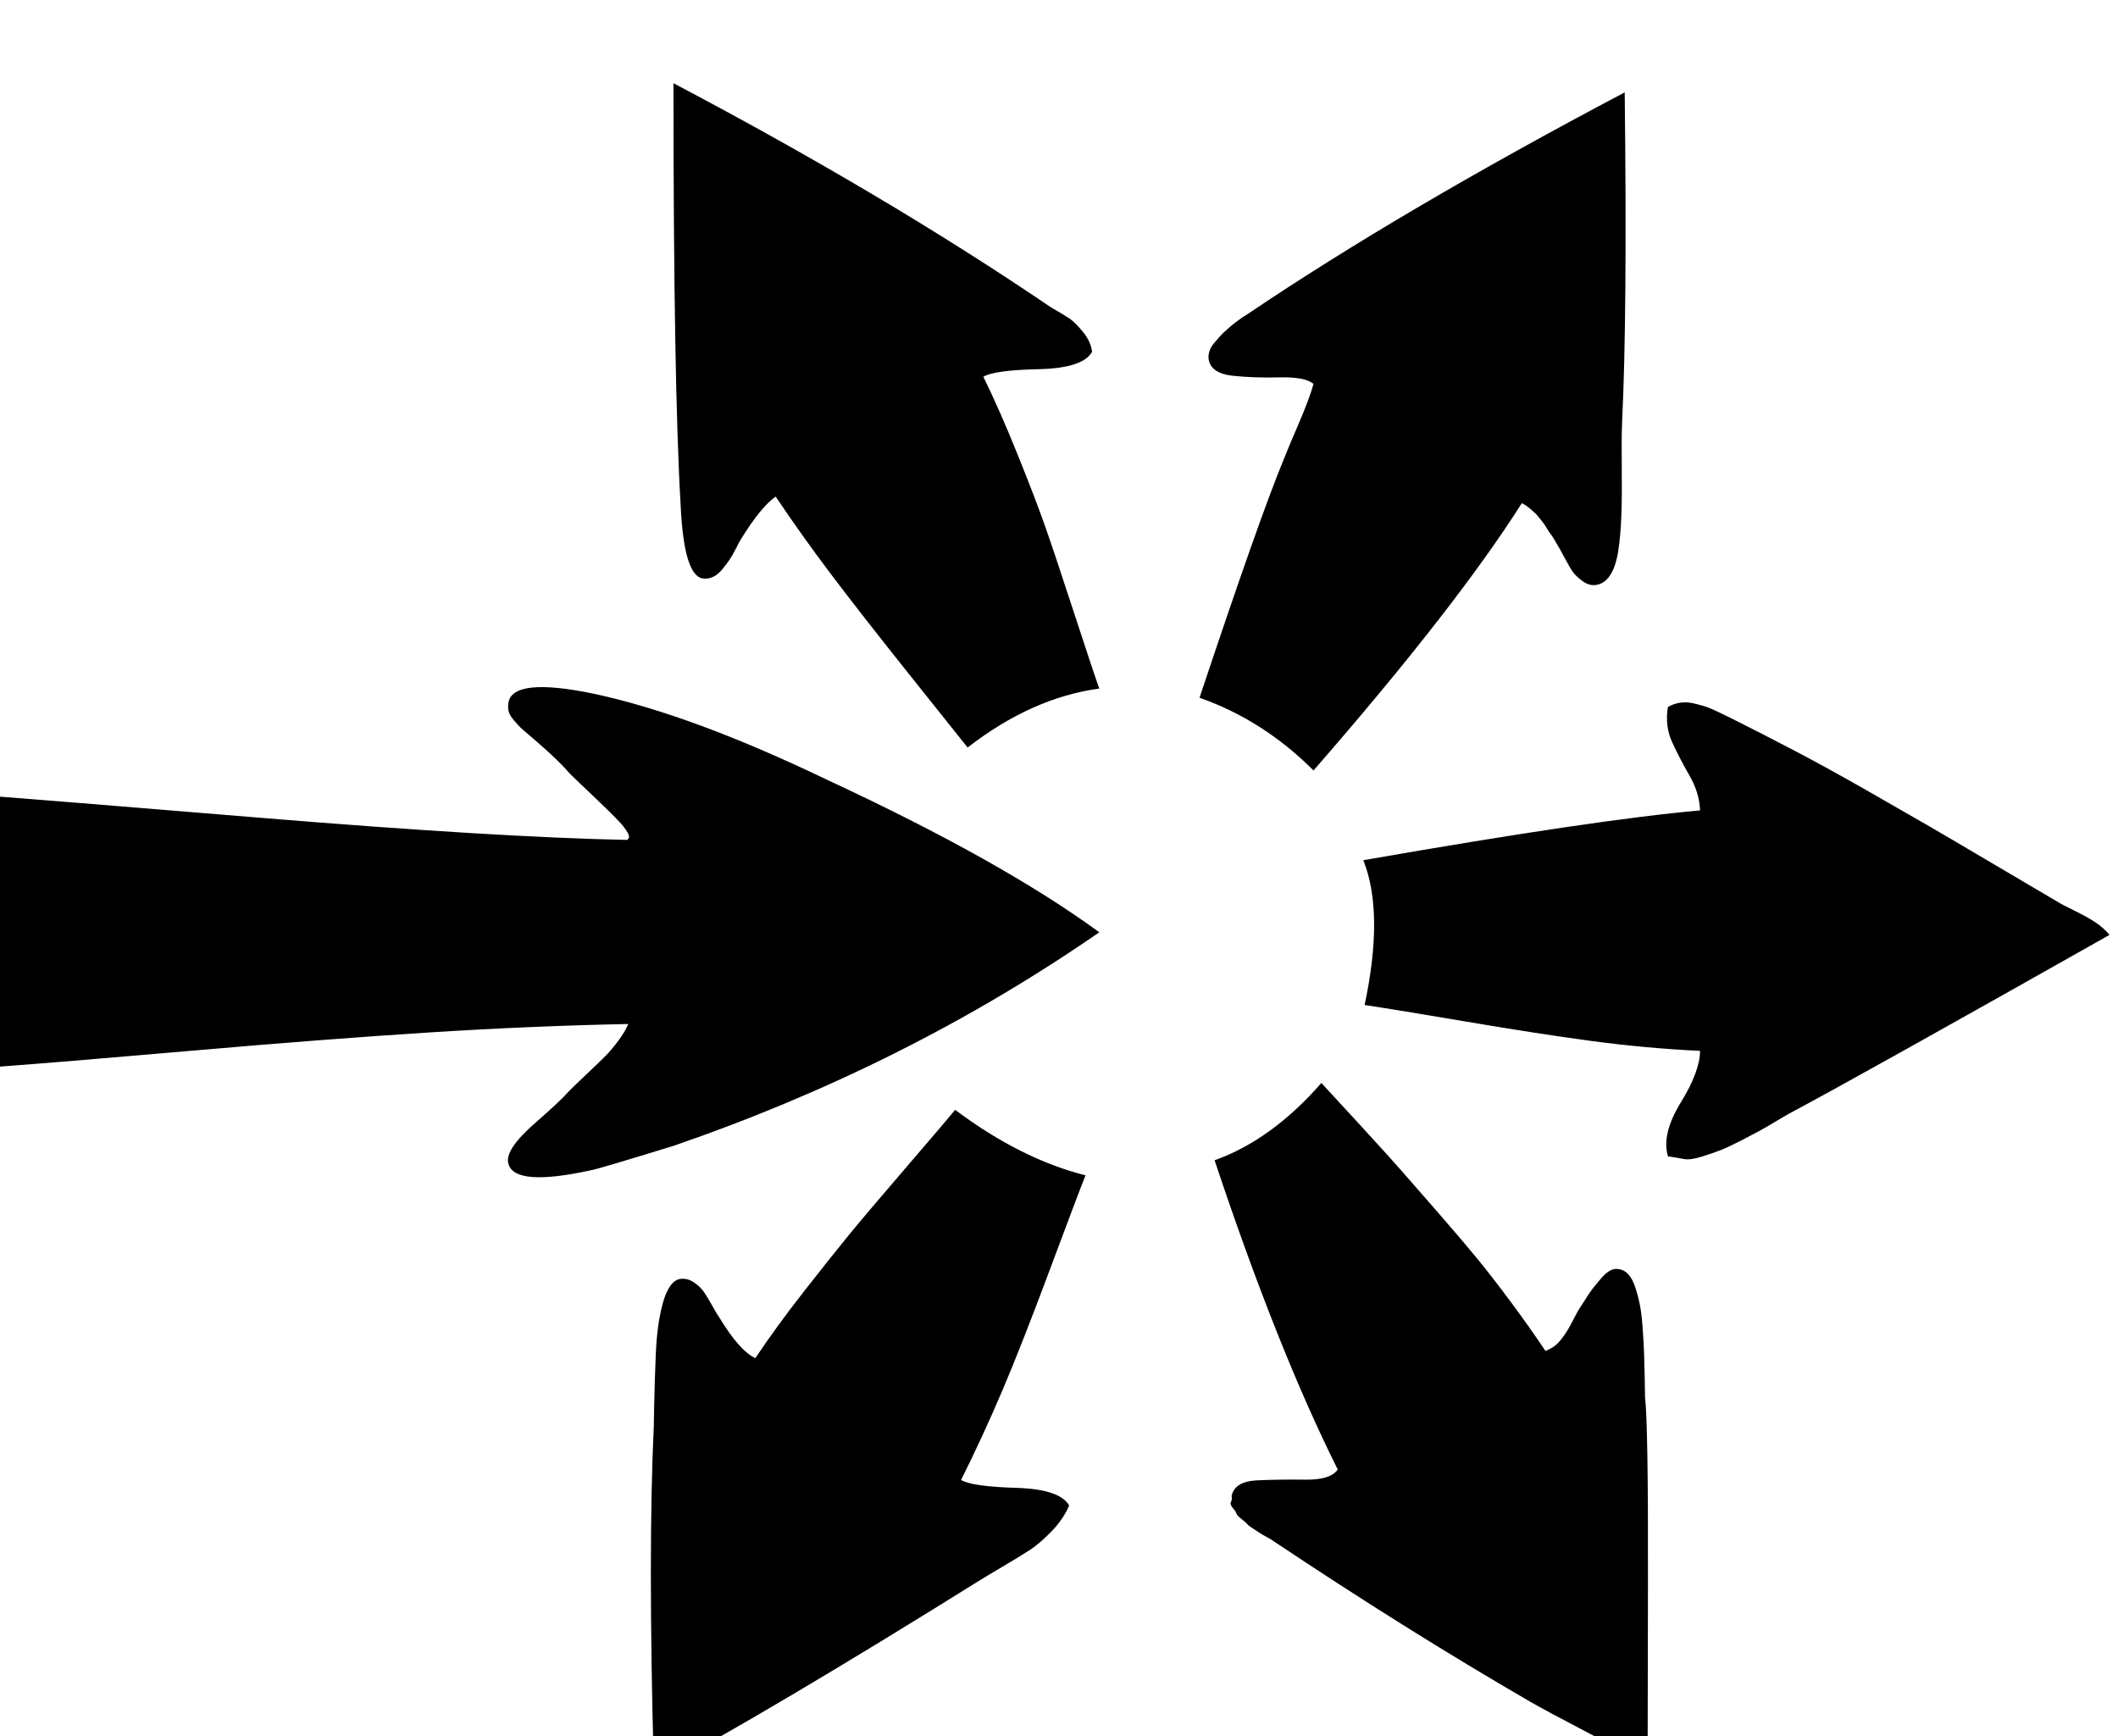 <svg xmlns="http://www.w3.org/2000/svg" viewBox="51 -514 3233 2650">
    <path fill="currentcolor"
d="M1049 2193q182 -98 493 -292q11 -7 39 -23.5t42.5 -26t32.5 -28t27 -39.5q-14 -25 -81 -27t-84 -12q33 -66 63 -136.5t72.5 -184.5t54.5 -144q-99 -25 -199 -100q-13 16 -74.5 87.5t-86.5 102t-68.5 86t-75.5 103.5q-24 -11 -55 -62q-3 -4 -10.5 -17.5t-13 -21.5
t-15 -14.5t-20.5 -5.5q-9 1 -16 11t-11.5 27t-7 35.5t-3.5 42t-1.5 41.5t-1 39t-0.5 29q-9 188 0 520v10zM2410 1548q-24 -36 -53 -75t-52 -67t-60.5 -71t-55.5 -63.5t-62.5 -69t-58.5 -63.5q-76 87 -163 118q96 288 188 472q-11 16 -49.5 15.5t-73 1t-39.5 23.5q1 6 -1 9.5
t3 9.5t5.5 8.5t7.5 8t9 8t10 7.5t10 6.5t9.5 5.5t8.5 5q205 137 393 246q28 16 86.5 46.5t89.5 49.5q4 2 4 -2q0 -30 0.5 -274t-4.5 -285q0 -8 -0.5 -31.5t-1 -37t-2 -35t-4 -35t-7 -27.5t-11 -21t-15.5 -8q-7 -1 -13.5 3t-14 13t-11.5 14t-11.5 17t-8.5 13q-3 5 -9 16.5
t-9 16.5t-8.5 12.5t-11.5 12t-14 7.5zM51 702v412q95 -7 296 -24.5t357.5 -27.5t305.5 -13q-5 12 -15.5 26t-20 23.5t-27.5 26.5t-27 26q-13 15 -52 49q-47 41 -41 62q9 36 127 10q8 -1 125 -37q355 -122 650 -326q-149 -109 -416 -233q-206 -99 -355 -131q-125 -26 -131 14
q-1 7 0.5 13t8 13.5t9.5 10.5t12.5 11t10.5 9q36 31 52 50q10 10 37 35.5t40 39.5q6 6 11.5 15t-0.5 12q-197 -4 -556 -33.5t-401 -32.5zM3271 913q-9 -11 -22 -19.5t-31.5 -17.5t-26.5 -14q-19 -11 -92.5 -54.5t-105.5 -62t-91.5 -52.5t-109 -60t-99.5 -51q-2 -1 -16.5 -8
t-20.5 -9t-18 -5t-22 -1.5t-19 6.5q-5 29 6.5 54t26.5 51t16 53q-159 14 -514 76q32 80 2 221q47 7 156 25.5t191 29.5t165 15q0 31 -29.5 79t-19.5 82q14 2 24 4t27.5 -3.5t29 -10t30 -14t29.5 -15.5t27.5 -16t24.5 -14q103 -55 482 -269zM2374 254q4 2 7.5 4.5t7.5 6
t6.5 6t6 7t5.5 7t5.5 8.5t5 7.5t6 9t5.5 9.5q1 1 9.5 17t13 22.5t14.5 14t20 6.5q27 -3 35 -51q4 -26 5 -58t0.5 -74t0.5 -65q8 -163 4 -504q-341 180 -575 338l-8 5q-7 5 -11 8t-11.5 9.5t-12 11.5t-9.5 11t-7 12.5t-1 12.5q4 21 36.5 24.5t71.5 2.5t52 10q-6 22 -23 61.5
t-22 52.5q-37 89 -129 365q97 34 174 111q217 -249 318 -408zM1729 537q-9 -25 -39 -117t-44.5 -133t-41.5 -108t-52 -118q17 -10 84.5 -11.5t81.5 -26.5q-2 -16 -14 -30.5t-20 -20t-29 -17.5q-250 -170 -576 -342q0 459 11 645q5 107 34 111q8 1 15.5 -2.5t14 -11.5
t11 -14.5t10 -17.5t7.5 -14q31 -50 53 -65q41 61 86 120.5t116 148.5t91 114q98 -76 201 -90z" />
</svg>